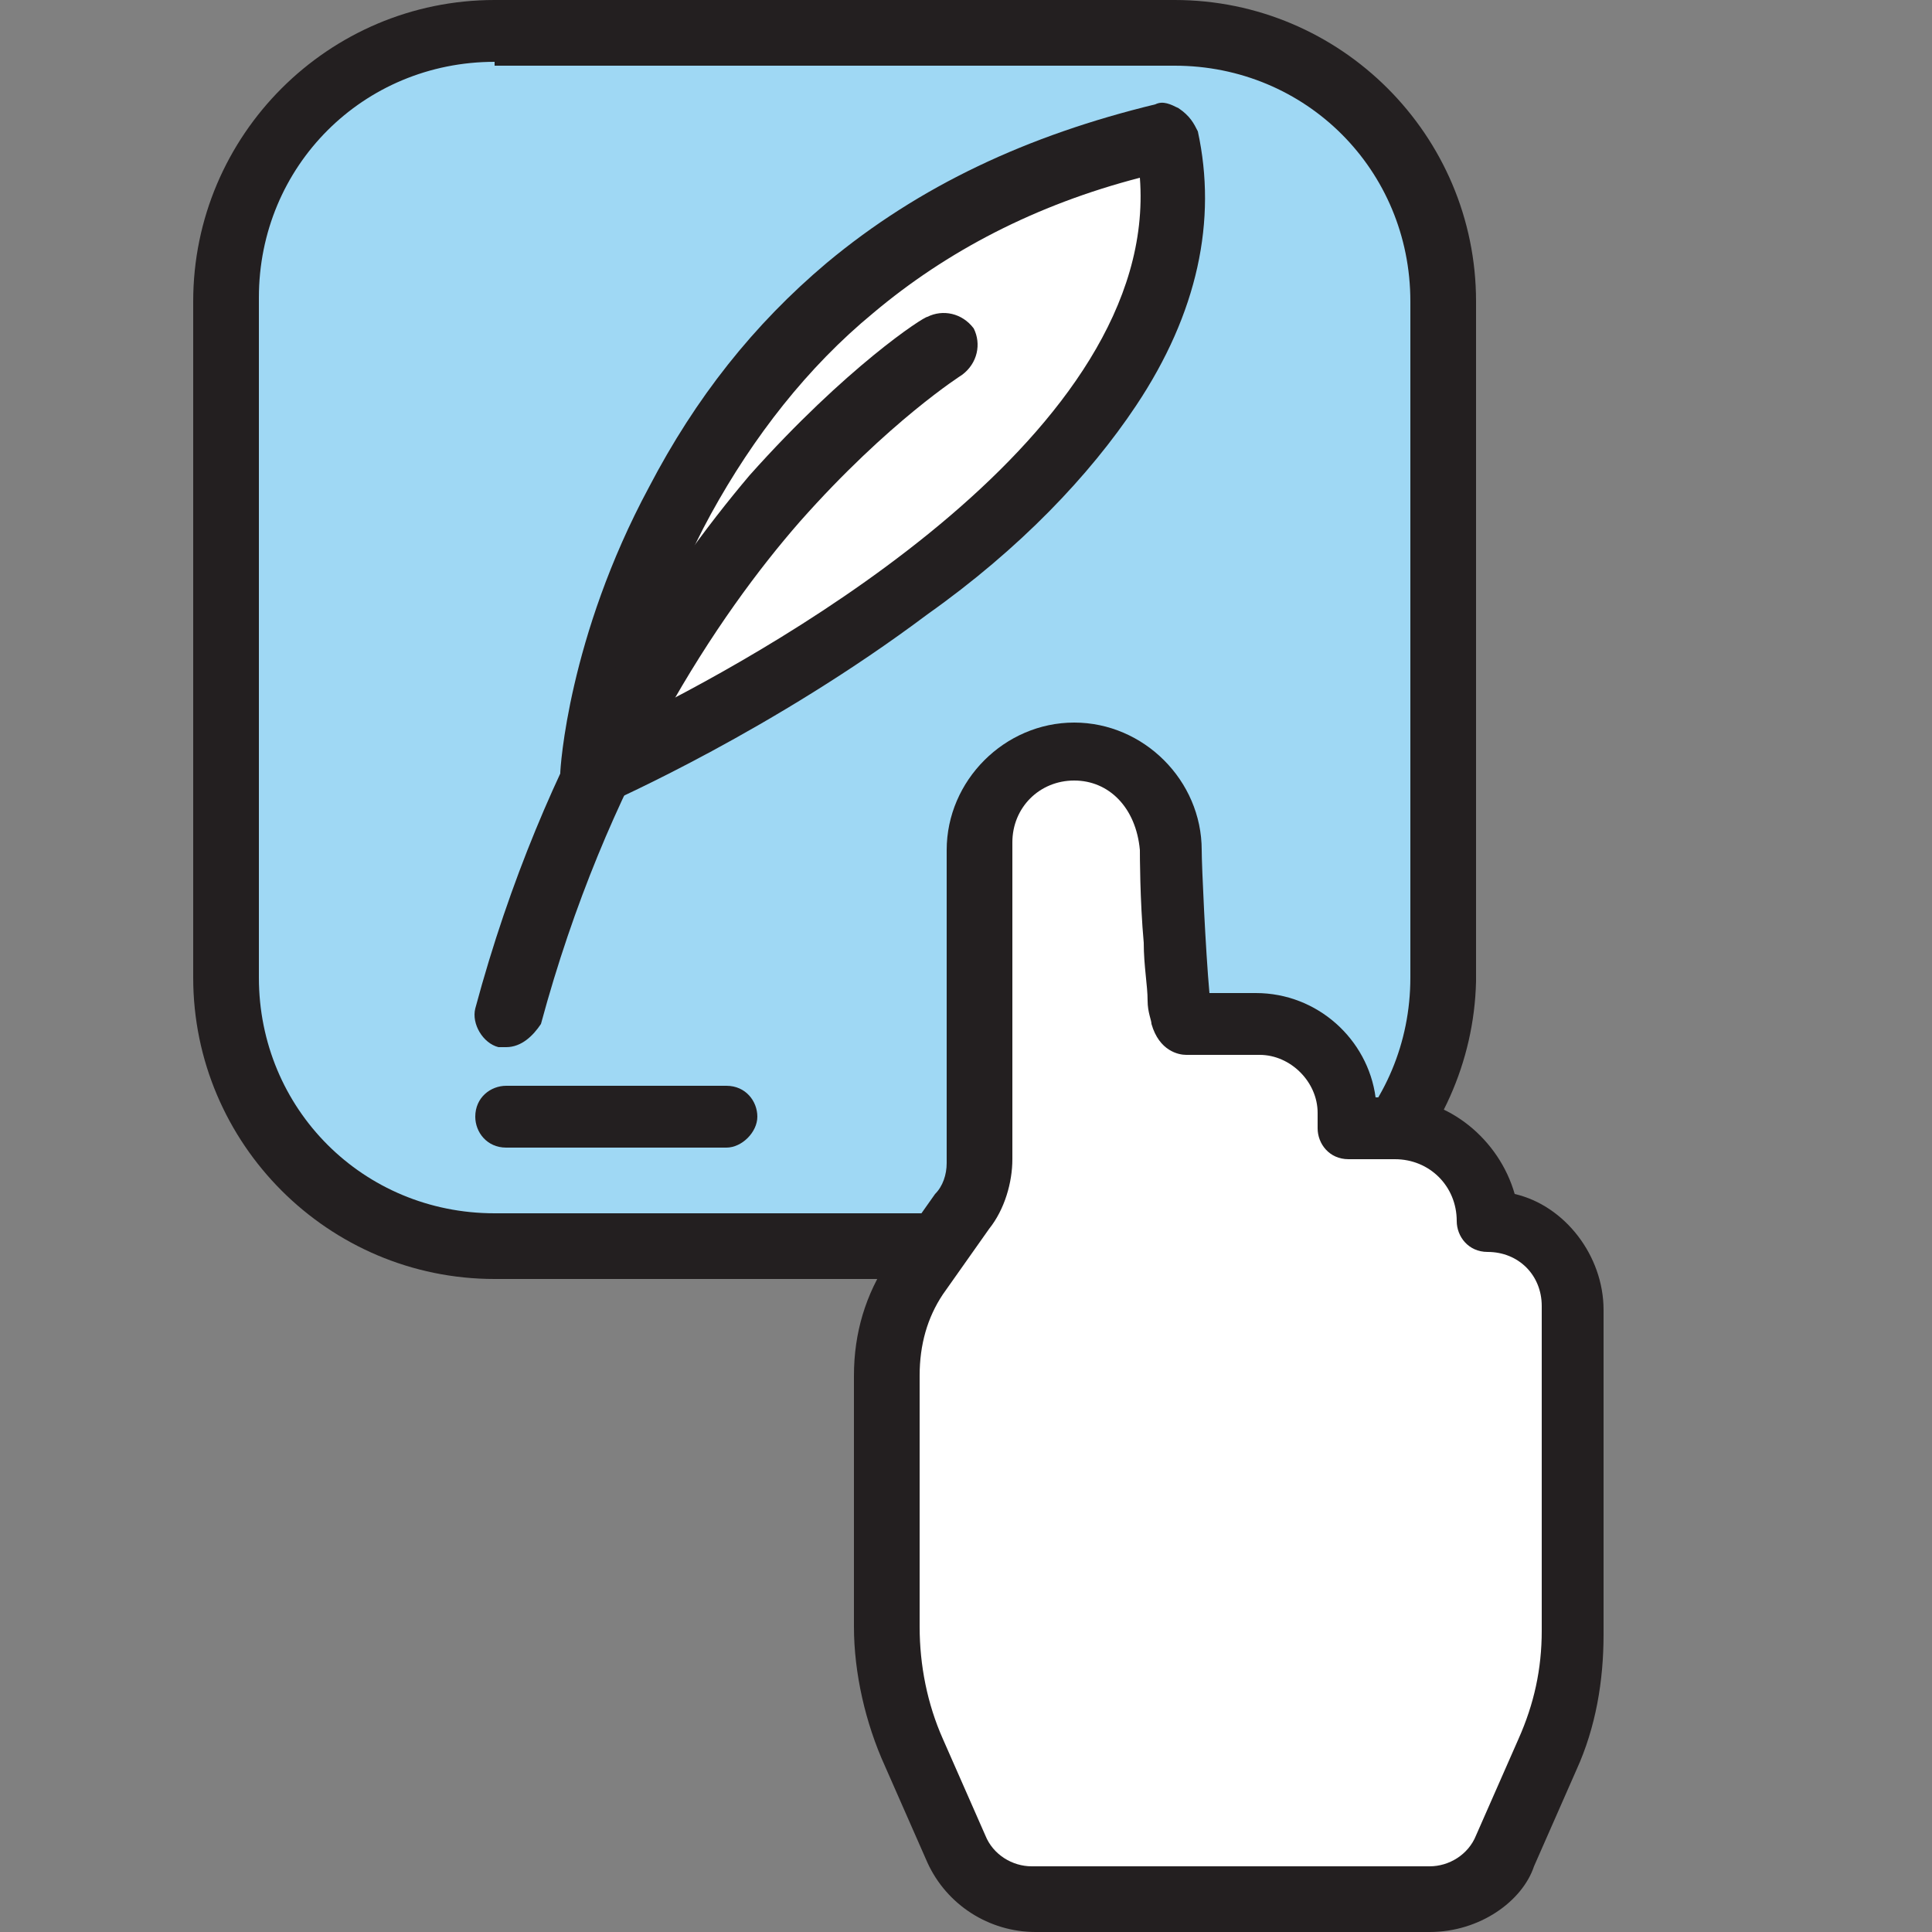 <svg version="1.1" id="Слой_1" xmlns="http://www.w3.org/2000/svg" xmlns:xlink="http://www.w3.org/1999/xlink" x="0" y="0" viewBox="0 0 50 50" xml:space="preserve"><rect x="0" y="0" width="50" height="50" fill="#808080" stroke="none"/><style>.st1{fill:#231f20}.st2{fill:#fff}</style><path d="M31.1 32.3H12c-3.4 0-6.2-2.8-6.2-6.2V7C5.8 3.6 8.6.8 12 .8h19.2c3.4 0 6.2 2.8 6.2 6.2v19.2c-.1 3.3-2.9 6.1-6.3 6.1z" fill="#9fd8f4"/><path class="st1" d="M30.3 33.1H12.8c-4.3 0-7.8-3.5-7.8-7.8V7.8C5 3.5 8.5 0 12.8 0h17.6c4.3 0 7.8 3.5 7.8 7.8v17.6c-.1 4.2-3.6 7.7-7.9 7.7zM12.8 1.6c-3.4 0-6.1 2.7-6.1 6.1v17.6c0 3.4 2.7 6.1 6.1 6.1h17.6c3.4 0 6.1-2.7 6.1-6.1V7.8c0-3.4-2.7-6.1-6.1-6.1H12.8z"/><path class="st2" d="M23 42.1v-6.5c0-.9.3-1.8.8-2.6l1.2-1.7c.3-.4.4-.8.4-1.3v-8.1c0-1.4 1.1-2.5 2.5-2.5s2.5 1.1 2.5 2.5c0 .2.2 4.5.4 4.5h1.9c1.3 0 2.3 1 2.3 2.3v.4h1.2c1.3 0 2.4 1.1 2.4 2.4 1.2 0 2.3 1 2.3 2.3v8.4c0 1.1-.2 2.1-.6 3.1l-1.1 2.5c-.3.8-1.1 1.3-2 1.3H26.8c-.9 0-1.6-.5-2-1.3l-1.1-2.5c-.4-1-.7-2.1-.7-3.2z"/><path class="st1" d="M37 50H26.8c-1.2 0-2.3-.7-2.8-1.8l-1.1-2.5c-.5-1.1-.8-2.4-.8-3.6v-6.5c0-1.1.3-2.1.9-3l1.2-1.7c.2-.2.3-.5.3-.8V22c0-1.8 1.5-3.3 3.3-3.3 1.8 0 3.3 1.5 3.3 3.3 0 .4.1 2.6.2 3.7h1.2c1.6 0 2.9 1.2 3.1 2.7h.4c1.5 0 2.8 1.1 3.2 2.5 1.3.3 2.3 1.6 2.3 3v8.4c0 1.2-.2 2.4-.7 3.5l-1.1 2.5c-.3.9-1.4 1.7-2.7 1.7zm-9.2-29.8c-.9 0-1.6.7-1.6 1.6V30c0 .6-.2 1.3-.6 1.8l-1.2 1.7c-.4.6-.6 1.3-.6 2.1v6.5c0 1 .2 2 .6 2.9l1.1 2.5c.2.5.7.8 1.2.8H37c.5 0 1-.3 1.2-.8l1.1-2.5c.4-.9.6-1.8.6-2.8v-8.4c0-.8-.6-1.4-1.4-1.4-.5 0-.8-.4-.8-.8 0-.9-.7-1.6-1.6-1.6h-1.2c-.5 0-.8-.4-.8-.8v-.4c0-.8-.7-1.5-1.5-1.5h-1.9c-.2 0-.7-.1-.9-.8 0-.1-.1-.3-.1-.6 0-.4-.1-.9-.1-1.5-.1-1.1-.1-2.3-.1-2.4-.1-1.1-.8-1.8-1.7-1.8z"/><path class="st2" d="M15.4 20s.8-13.2 14.8-16.4c2 9.2-14.8 16.4-14.8 16.4z"/><path class="st1" d="M15.4 20.9c-.2 0-.3-.1-.5-.2-.2-.2-.4-.4-.4-.7 0-.1.2-3.5 2.3-7.4 1.2-2.3 2.7-4.2 4.6-5.8 2.4-2 5.2-3.3 8.5-4.1.2-.1.4 0 .6.1.3.2.4.4.5.6.5 2.3 0 4.7-1.6 7.1-1.2 1.8-3 3.7-5.4 5.4-4 3-8.1 4.8-8.3 4.9-.1 0-.2.1-.3.1zM29.5 4.6c-2.7.7-5 1.9-6.9 3.5-1.7 1.4-3.1 3.2-4.2 5.2s-1.6 3.9-1.8 5.2c3.6-1.8 13.4-7.3 12.9-13.9z"/><path class="st1" d="M13.1 27.1h-.2c-.4-.1-.7-.6-.6-1 1.8-6.7 4.9-11.2 7.1-13.8 2.5-2.8 4.5-4.1 4.6-4.1.4-.2.9-.1 1.2.3.2.4.1.9-.3 1.2 0 0-1.9 1.2-4.2 3.8-2.1 2.4-5 6.7-6.7 13-.2.3-.5.6-.9.6z"/><path class="st2" d="M13.1 28.9h5.7-5.7z"/><path class="st1" d="M18.8 29.7h-5.7c-.5 0-.8-.4-.8-.8 0-.5.4-.8.8-.8h5.7c.5 0 .8.4.8.8s-.4.8-.8.8z"/></svg>